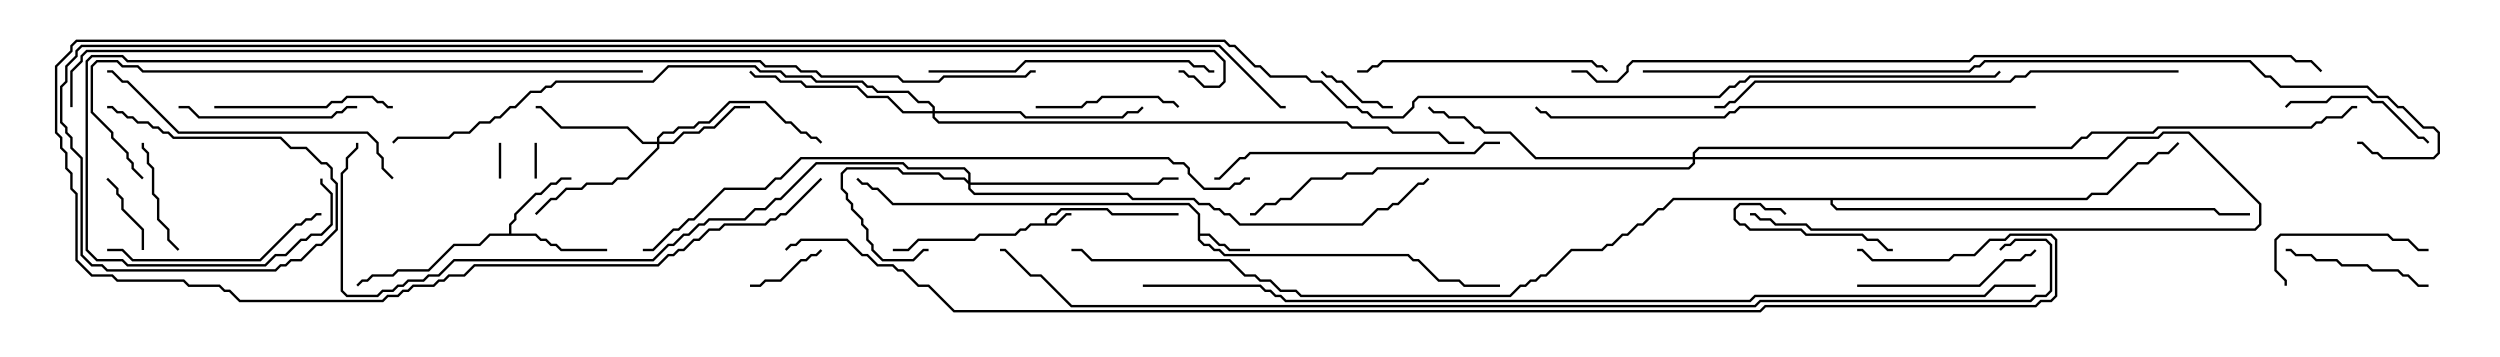 <svg version="1.1" width="105" height="15" xmlns="http://www.w3.org/2000/svg"><path d="M43.879,9.379L43.879,9.194L44.122,8.95L44.336,8.95L44.551,8.736L46.521,8.736L46.735,8.95L49.5,8.95L49.5,9.05L46.694,9.05L46.479,8.836L44.592,8.836L44.378,9.05L44.164,9.05L43.979,9.235L43.979,9.379L44.336,9.379L44.765,8.95L45,8.95L45,9.05L44.806,9.05L44.378,9.479L43.306,9.479L43.092,9.693L42.878,9.693L42.664,9.907L41.164,9.907L40.949,10.121L38.592,10.121L38.164,10.55L37.5,10.55L37.5,10.45L38.122,10.45L38.551,10.021L40.908,10.021L41.122,9.807L42.622,9.807L42.836,9.593L43.051,9.593L43.265,9.379z" stroke="none"/><path d="M50.307,9.021L49.908,8.621L37.479,8.621L36.836,7.979L36.622,7.979L36.408,7.764L36.194,7.764L35.965,7.535L36.035,7.465L36.235,7.664L36.449,7.664L36.664,7.879L36.878,7.879L37.521,8.521L49.949,8.521L50.407,8.979L50.407,9.807L50.806,9.807L51.235,10.236L51.449,10.236L51.664,10.45L52.5,10.45L52.5,10.55L51.622,10.55L51.408,10.336L51.194,10.336L50.765,9.907L50.407,9.907L50.407,10.051L50.592,10.236L50.806,10.236L51.021,10.45L51.235,10.45L51.449,10.664L59.164,10.664L59.378,10.879L59.592,10.879L60.449,11.736L61.306,11.736L61.521,11.95L63,11.95L63,12.05L61.479,12.05L61.265,11.836L60.408,11.836L59.551,10.979L59.336,10.979L59.122,10.764L51.408,10.764L51.194,10.55L50.979,10.55L50.765,10.336L50.551,10.336L50.307,10.092z" stroke="none"/><path d="M21.379,9.807L21.379,9.408L21.593,9.194L21.593,8.979L22.479,8.093L22.694,8.093L23.122,7.664L23.336,7.664L23.551,7.45L24,7.45L24,7.55L23.592,7.55L23.378,7.764L23.164,7.764L22.735,8.193L22.521,8.193L21.693,9.021L21.693,9.235L21.479,9.449L21.479,9.807L22.521,9.807L22.735,10.021L22.949,10.021L23.164,10.236L23.378,10.236L23.592,10.45L25.5,10.45L25.5,10.55L23.551,10.55L23.336,10.336L23.122,10.336L22.908,10.121L22.694,10.121L22.479,9.907L20.592,9.907L20.164,10.336L19.092,10.336L18.021,11.407L16.735,11.407L16.521,11.621L15.664,11.621L15.449,11.836L15.235,11.836L15.035,12.035L14.965,11.965L15.194,11.736L15.408,11.736L15.622,11.521L16.479,11.521L16.694,11.307L17.979,11.307L19.051,10.236L20.122,10.236L20.551,9.807z" stroke="none"/><path d="M87.622,8.307L87.836,8.093L88.479,8.093L89.765,6.807L90.194,6.807L90.622,6.379L91.051,6.379L91.465,5.965L91.535,6.035L91.092,6.479L90.664,6.479L90.235,6.907L89.806,6.907L88.521,8.193L87.878,8.193L87.664,8.407L76.979,8.407L76.979,8.551L77.164,8.736L93.021,8.736L93.235,8.95L94.5,8.95L94.5,9.05L93.194,9.05L92.979,8.836L77.122,8.836L76.879,8.592L76.879,8.407L70.306,8.407L69.878,8.836L69.664,8.836L69.021,9.479L68.806,9.479L68.378,9.907L68.164,9.907L67.735,10.336L67.521,10.336L67.306,10.55L66.021,10.55L64.949,11.621L64.735,11.621L64.521,11.836L64.306,11.836L64.092,12.05L63.878,12.05L63.449,12.479L54.622,12.479L54.408,12.264L53.765,12.264L53.336,11.836L52.908,11.836L52.694,11.621L52.265,11.621L51.622,10.979L45.836,10.979L45.408,10.55L45,10.55L45,10.45L45.449,10.45L45.878,10.879L51.664,10.879L52.306,11.521L52.735,11.521L52.949,11.736L53.378,11.736L53.806,12.164L54.449,12.164L54.664,12.379L63.408,12.379L63.836,11.95L64.051,11.95L64.265,11.736L64.479,11.736L64.694,11.521L64.908,11.521L65.979,10.45L67.265,10.45L67.479,10.236L67.694,10.236L68.122,9.807L68.336,9.807L68.765,9.379L68.979,9.379L69.622,8.736L69.836,8.736L70.265,8.307z" stroke="none"/><path d="M40.664,7.594L40.664,7.306L40.479,7.121L38.122,7.121L37.908,6.907L34.306,6.907L32.806,8.407L32.592,8.407L32.164,8.836L31.735,8.836L31.306,9.264L29.806,9.264L29.592,9.479L29.378,9.479L28.949,9.907L28.735,9.907L28.306,10.336L28.092,10.336L27.449,10.979L19.092,10.979L18.449,11.621L18.021,11.621L17.806,11.836L17.164,11.836L16.949,12.05L16.735,12.05L16.521,12.264L16.092,12.264L15.878,12.479L14.551,12.479L14.307,12.235L14.307,7.265L14.521,7.051L14.521,6.622L14.95,6.194L14.95,6L15.05,6L15.05,6.235L14.621,6.664L14.621,7.092L14.407,7.306L14.407,12.194L14.592,12.379L15.836,12.379L16.051,12.164L16.479,12.164L16.694,11.95L16.908,11.95L17.122,11.736L17.765,11.736L17.979,11.521L18.408,11.521L19.051,10.879L27.408,10.879L28.051,10.236L28.265,10.236L28.694,9.807L28.908,9.807L29.336,9.379L29.551,9.379L29.765,9.164L31.265,9.164L31.694,8.736L32.122,8.736L32.551,8.307L32.765,8.307L34.265,6.807L37.949,6.807L38.164,7.021L40.521,7.021L40.764,7.265L40.764,7.664L48.622,7.664L48.836,7.45L49.5,7.45L49.5,7.55L48.878,7.55L48.664,7.764L40.764,7.764L40.764,7.908L40.949,8.093L47.378,8.093L47.592,8.307L50.164,8.307L50.378,8.521L50.806,8.521L51.021,8.736L51.235,8.736L51.449,8.95L51.664,8.95L52.092,9.379L57.194,9.379L57.836,8.736L58.265,8.736L58.479,8.521L58.694,8.521L59.551,7.664L59.765,7.664L59.965,7.465L60.035,7.535L59.806,7.764L59.592,7.764L58.735,8.621L58.521,8.621L58.306,8.836L57.878,8.836L57.235,9.479L52.051,9.479L51.622,9.05L51.408,9.05L51.194,8.836L50.979,8.836L50.765,8.621L50.336,8.621L50.122,8.407L47.551,8.407L47.336,8.193L40.908,8.193L40.664,7.949L40.664,7.735L40.479,7.55L39.622,7.55L39.408,7.336L37.908,7.336L37.694,7.121L35.592,7.121L35.407,7.306L35.407,7.908L35.621,8.122L35.621,8.336L35.836,8.551L35.836,8.765L36.264,9.194L36.264,9.408L36.479,9.622L36.479,10.051L36.693,10.265L36.693,10.479L37.092,10.879L38.336,10.879L38.765,10.45L39,10.45L39,10.55L38.806,10.55L38.378,10.979L37.051,10.979L36.593,10.521L36.593,10.306L36.379,10.092L36.379,9.664L36.164,9.449L36.164,9.235L35.736,8.806L35.736,8.592L35.521,8.378L35.521,8.164L35.307,7.949L35.307,7.265L35.551,7.021L37.735,7.021L37.949,7.236L39.449,7.236L39.664,7.45L40.521,7.45z" stroke="none"/><path d="M71.093,6.593L71.093,6.408L71.336,6.164L86.979,6.164L87.408,5.736L87.622,5.736L87.836,5.521L90.408,5.521L90.622,5.307L97.051,5.307L97.265,5.093L97.479,5.093L97.694,4.879L98.336,4.879L98.765,4.45L99,4.45L99,4.55L98.806,4.55L98.378,4.979L97.735,4.979L97.521,5.193L97.306,5.193L97.092,5.407L90.664,5.407L90.449,5.621L87.878,5.621L87.664,5.836L87.449,5.836L87.021,6.264L71.378,6.264L71.193,6.449L71.193,6.593L88.479,6.593L89.336,5.736L90.622,5.736L90.836,5.521L91.949,5.521L94.979,8.551L94.979,9.449L94.735,9.693L76.051,9.693L75.836,9.479L74.551,9.479L74.336,9.264L73.908,9.264L73.694,9.05L73.5,9.05L73.5,8.95L73.735,8.95L73.949,9.164L74.378,9.164L74.592,9.379L75.878,9.379L76.092,9.593L94.694,9.593L94.879,9.408L94.879,8.592L91.908,5.621L90.878,5.621L90.664,5.836L89.378,5.836L88.521,6.693L71.193,6.693L71.193,6.878L70.949,7.121L57.878,7.121L57.664,7.336L56.592,7.336L56.378,7.55L55.092,7.55L54.235,8.407L53.806,8.407L53.592,8.621L53.164,8.621L52.735,9.05L52.5,9.05L52.5,8.95L52.694,8.95L53.122,8.521L53.551,8.521L53.765,8.307L54.194,8.307L55.051,7.45L56.336,7.45L56.551,7.236L57.622,7.236L57.836,7.021L70.908,7.021L71.093,6.836L71.093,6.693L64.479,6.693L63.408,5.621L62.336,5.621L62.122,5.407L61.908,5.407L61.479,4.979L60.836,4.979L60.622,4.764L60.194,4.764L59.965,4.535L60.035,4.465L60.235,4.664L60.664,4.664L60.878,4.879L61.521,4.879L61.949,5.307L62.164,5.307L62.378,5.521L63.449,5.521L64.521,6.593z" stroke="none"/><path d="M27.593,5.95L27.593,5.765L27.836,5.521L28.265,5.521L28.479,5.307L29.122,5.307L29.336,5.093L29.765,5.093L30.622,4.236L32.164,4.236L33.021,5.093L33.235,5.093L33.664,5.521L33.878,5.521L34.092,5.736L34.306,5.736L34.535,5.965L34.465,6.035L34.265,5.836L34.051,5.836L33.836,5.621L33.622,5.621L33.194,5.193L32.979,5.193L32.122,4.336L30.664,4.336L29.806,5.193L29.378,5.193L29.164,5.407L28.521,5.407L28.306,5.621L27.878,5.621L27.693,5.806L27.693,5.95L28.265,5.95L28.694,5.521L29.336,5.521L29.551,5.307L29.979,5.307L30.836,4.45L31.5,4.45L31.5,4.55L30.878,4.55L30.021,5.407L29.592,5.407L29.378,5.621L28.735,5.621L28.306,6.05L27.693,6.05L27.693,6.235L26.378,7.55L25.949,7.55L25.735,7.764L24.664,7.764L24.449,7.979L23.806,7.979L23.378,8.407L23.164,8.407L22.535,9.035L22.465,8.965L23.122,8.307L23.336,8.307L23.765,7.879L24.408,7.879L24.622,7.664L25.694,7.664L25.908,7.45L26.336,7.45L27.593,6.194L27.593,6.05L26.979,6.05L26.336,5.407L23.551,5.407L22.694,4.55L22.5,4.55L22.5,4.45L22.735,4.45L23.592,5.307L26.378,5.307L27.021,5.95z" stroke="none"/><path d="M39.164,4.664L39.164,4.521L38.979,4.336L38.551,4.336L38.122,3.907L36.836,3.907L36.622,3.693L36.408,3.693L36.194,3.479L34.265,3.479L34.051,3.264L32.979,3.264L32.765,3.05L31.908,3.05L31.694,2.836L28.092,2.836L27.449,3.479L23.378,3.479L23.164,3.693L22.949,3.693L22.735,3.907L22.306,3.907L21.664,4.55L21.449,4.55L21.021,4.979L20.806,4.979L20.592,5.193L20.164,5.193L19.735,5.621L19.092,5.621L18.878,5.836L16.735,5.836L16.535,6.035L16.465,5.965L16.694,5.736L18.836,5.736L19.051,5.521L19.694,5.521L20.122,5.093L20.551,5.093L20.765,4.879L20.979,4.879L21.408,4.45L21.622,4.45L22.265,3.807L22.694,3.807L22.908,3.593L23.122,3.593L23.336,3.379L27.408,3.379L28.051,2.736L31.735,2.736L31.949,2.95L32.806,2.95L33.021,3.164L34.092,3.164L34.306,3.379L36.235,3.379L36.449,3.593L36.664,3.593L36.878,3.807L38.164,3.807L38.592,4.236L39.021,4.236L39.264,4.479L39.264,4.664L42.878,4.664L43.092,4.879L47.122,4.879L47.336,4.664L47.765,4.664L47.965,4.465L48.035,4.535L47.806,4.764L47.378,4.764L47.164,4.979L43.051,4.979L42.836,4.764L39.264,4.764L39.264,4.908L39.449,5.093L56.592,5.093L56.806,5.307L58.306,5.307L58.521,5.521L60.449,5.521L60.878,5.95L61.5,5.95L61.5,6.05L60.836,6.05L60.408,5.621L58.479,5.621L58.265,5.407L56.765,5.407L56.551,5.193L39.408,5.193L39.164,4.949L39.164,4.764L37.908,4.764L37.265,4.121L36.408,4.121L35.979,3.693L33.836,3.693L33.622,3.479L32.765,3.479L32.551,3.264L31.694,3.264L31.465,3.035L31.535,2.965L31.735,3.164L32.592,3.164L32.806,3.379L33.664,3.379L33.878,3.593L36.021,3.593L36.449,4.021L37.306,4.021L37.949,4.664z" stroke="none"/><path d="M22.55,7.5L22.45,7.5L22.45,6L22.55,6z" stroke="none"/><path d="M21.05,7.5L20.95,7.5L20.95,6L21.05,6z" stroke="none"/><path d="M55.465,3.035L55.535,2.965L55.735,3.164L55.949,3.164L56.164,3.379L56.378,3.379L57.235,4.236L57.878,4.236L58.092,4.45L58.5,4.45L58.5,4.55L58.051,4.55L57.836,4.336L57.194,4.336L56.336,3.479L56.122,3.479L55.908,3.264L55.694,3.264z" stroke="none"/><path d="M6.05,10.5L5.95,10.5L5.95,9.664L5.093,8.806L5.093,8.378L4.879,8.164L4.879,7.949L4.465,7.535L4.535,7.465L4.979,7.908L4.979,8.122L5.193,8.336L5.193,8.765L6.05,9.622z" stroke="none"/><path d="M34.465,10.465L34.535,10.535L34.306,10.764L34.092,10.764L33.878,10.979L33.664,10.979L32.806,11.836L32.164,11.836L31.949,12.05L31.5,12.05L31.5,11.95L31.908,11.95L32.122,11.736L32.765,11.736L33.622,10.879L33.836,10.879L34.051,10.664L34.265,10.664z" stroke="none"/><path d="M75.035,8.965L74.965,9.035L74.765,8.836L74.122,8.836L73.908,8.621L73.092,8.621L72.907,8.806L72.907,9.194L73.092,9.379L73.306,9.379L73.521,9.593L75.664,9.593L75.878,9.807L78.235,9.807L78.449,10.021L78.878,10.021L79.306,10.45L79.5,10.45L79.5,10.55L79.265,10.55L78.836,10.121L78.408,10.121L78.194,9.907L75.836,9.907L75.622,9.693L73.479,9.693L73.265,9.479L73.051,9.479L72.807,9.235L72.807,8.765L73.051,8.521L73.949,8.521L74.164,8.736L74.806,8.736z" stroke="none"/><path d="M7.535,10.465L7.465,10.535L7.021,10.092L7.021,9.664L6.593,9.235L6.593,8.378L6.379,8.164L6.379,7.092L6.164,6.878L6.164,6.449L5.95,6.235L5.95,6L6.05,6L6.05,6.194L6.264,6.408L6.264,6.836L6.479,7.051L6.479,8.122L6.693,8.336L6.693,9.194L7.121,9.622L7.121,10.051z" stroke="none"/><path d="M49.535,4.465L49.465,4.535L49.265,4.336L48.836,4.336L48.622,4.121L46.306,4.121L46.092,4.336L45.664,4.336L45.449,4.55L43.5,4.55L43.5,4.45L45.408,4.45L45.622,4.236L46.051,4.236L46.265,4.021L48.664,4.021L48.878,4.236L49.306,4.236z" stroke="none"/><path d="M102.035,5.965L101.965,6.035L101.765,5.836L101.551,5.836L100.051,4.336L99.622,4.336L99.408,4.121L97.949,4.121L97.735,4.336L96.235,4.336L96.035,4.535L95.965,4.465L96.194,4.236L97.694,4.236L97.908,4.021L99.449,4.021L99.664,4.236L100.092,4.236L101.592,5.736L101.806,5.736z" stroke="none"/><path d="M102,11.95L102,12.05L101.551,12.05L101.122,11.621L100.908,11.621L100.694,11.407L99.622,11.407L99.408,11.193L98.336,11.193L98.122,10.979L97.265,10.979L97.051,10.764L96.408,10.764L96.194,10.55L96,10.55L96,10.45L96.235,10.45L96.449,10.664L97.092,10.664L97.306,10.879L98.164,10.879L98.378,11.093L99.449,11.093L99.664,11.307L100.735,11.307L100.949,11.521L101.164,11.521L101.592,11.95z" stroke="none"/><path d="M96.05,12L95.95,12L95.95,11.806L95.521,11.378L95.521,10.051L95.765,9.807L100.306,9.807L100.521,10.021L101.164,10.021L101.592,10.45L102,10.45L102,10.55L101.551,10.55L101.122,10.121L100.479,10.121L100.265,9.907L95.806,9.907L95.621,10.092L95.621,11.336L96.05,11.765z" stroke="none"/><path d="M9,4.55L9,4.45L13.694,4.45L13.908,4.236L14.336,4.236L14.551,4.021L15.664,4.021L15.878,4.236L16.092,4.236L16.306,4.45L16.5,4.45L16.5,4.55L16.265,4.55L16.051,4.336L15.836,4.336L15.622,4.121L14.592,4.121L14.378,4.336L13.949,4.336L13.735,4.55z" stroke="none"/><path d="M7.5,4.55L7.5,4.45L7.949,4.45L8.378,4.879L13.908,4.879L14.122,4.664L14.336,4.664L14.551,4.45L15,4.45L15,4.55L14.592,4.55L14.378,4.764L14.164,4.764L13.949,4.979L8.336,4.979L7.908,4.55z" stroke="none"/><path d="M78,12.05L78,11.95L83.122,11.95L84.194,10.879L84.836,10.879L85.051,10.664L85.265,10.664L85.465,10.465L85.535,10.535L85.306,10.764L85.092,10.764L84.878,10.979L84.235,10.979L83.164,12.05z" stroke="none"/><path d="M4.5,10.55L4.5,10.45L5.164,10.45L5.592,10.879L10.908,10.879L12.408,9.379L12.622,9.379L12.836,9.164L13.051,9.164L13.265,8.95L13.5,8.95L13.5,9.05L13.306,9.05L13.092,9.264L12.878,9.264L12.664,9.479L12.449,9.479L10.949,10.979L5.551,10.979L5.122,10.55z" stroke="none"/><path d="M67.535,2.965L67.465,3.035L67.265,2.836L67.051,2.836L66.836,2.621L58.092,2.621L57.878,2.836L57.664,2.836L57.449,3.05L57,3.05L57,2.95L57.408,2.95L57.622,2.736L57.836,2.736L58.051,2.521L66.878,2.521L67.092,2.736L67.306,2.736z" stroke="none"/><path d="M39,3.05L39,2.95L42.622,2.95L43.051,2.521L49.949,2.521L50.164,2.736L50.592,2.736L50.806,2.95L51,2.95L51,3.05L50.765,3.05L50.551,2.836L50.122,2.836L49.908,2.621L43.092,2.621L42.664,3.05z" stroke="none"/><path d="M63,5.95L63,6.05L62.378,6.05L61.949,6.479L52.521,6.479L52.306,6.693L52.092,6.693L51.235,7.55L51,7.55L51,7.45L51.194,7.45L52.051,6.593L52.265,6.593L52.479,6.379L61.908,6.379L62.336,5.95z" stroke="none"/><path d="M16.535,7.465L16.465,7.535L16.021,7.092L16.021,6.664L15.807,6.449L15.807,6.021L15.408,5.621L7.479,5.621L5.336,3.479L5.122,3.479L4.694,3.05L4.5,3.05L4.5,2.95L4.735,2.95L5.164,3.379L5.378,3.379L7.521,5.521L15.449,5.521L15.907,5.979L15.907,6.408L16.121,6.622L16.121,7.051z" stroke="none"/><path d="M91.5,2.95L91.5,3.05L85.306,3.05L85.092,3.264L84.664,3.264L84.449,3.479L73.735,3.479L72.878,4.336L72.664,4.336L72.449,4.55L72,4.55L72,4.45L72.408,4.45L72.622,4.236L72.836,4.236L73.694,3.379L84.408,3.379L84.622,3.164L85.051,3.164L85.265,2.95z" stroke="none"/><path d="M85.5,4.45L85.5,4.55L73.092,4.55L72.878,4.764L72.664,4.764L72.449,4.979L65.122,4.979L64.908,4.764L64.694,4.764L64.465,4.535L64.535,4.465L64.735,4.664L64.949,4.664L65.164,4.879L72.408,4.879L72.622,4.664L72.836,4.664L73.051,4.45z" stroke="none"/><path d="M27,2.95L27,3.05L5.979,3.05L5.765,2.836L5.122,2.836L4.908,2.621L4.092,2.621L3.907,2.806L3.907,4.694L4.764,5.551L4.764,5.765L5.407,6.408L5.407,6.622L5.621,6.836L5.621,7.051L6.035,7.465L5.965,7.535L5.521,7.092L5.521,6.878L5.307,6.664L5.307,6.449L4.664,5.806L4.664,5.592L3.807,4.735L3.807,2.765L4.051,2.521L4.949,2.521L5.164,2.736L5.806,2.736L6.021,2.95z" stroke="none"/><path d="M27,10.55L27,10.45L27.408,10.45L28.265,9.593L28.479,9.593L28.908,9.164L29.122,9.164L30.408,7.879L32.122,7.879L32.551,7.45L32.765,7.45L33.622,6.593L49.092,6.593L49.306,6.807L49.735,6.807L49.979,7.051L49.979,7.265L50.592,7.879L51.622,7.879L51.836,7.664L52.051,7.664L52.265,7.45L52.5,7.45L52.5,7.55L52.306,7.55L52.092,7.764L51.878,7.764L51.664,7.979L50.551,7.979L49.879,7.306L49.879,7.092L49.694,6.907L49.265,6.907L49.051,6.693L33.664,6.693L32.806,7.55L32.592,7.55L32.164,7.979L30.449,7.979L29.164,9.264L28.949,9.264L28.521,9.693L28.306,9.693L27.449,10.55z" stroke="none"/><path d="M69,3.05L69,2.95L82.694,2.95L82.908,2.736L83.122,2.736L83.336,2.521L94.521,2.521L95.164,3.164L95.378,3.164L95.806,3.593L99.449,3.593L99.878,4.021L100.306,4.021L100.735,4.45L100.949,4.45L101.806,5.307L102.235,5.307L102.479,5.551L102.479,6.449L102.235,6.693L100.051,6.693L99.836,6.479L99.622,6.479L99.194,6.05L99,6.05L99,5.95L99.235,5.95L99.664,6.379L99.878,6.379L100.092,6.593L102.194,6.593L102.379,6.408L102.379,5.592L102.194,5.407L101.765,5.407L100.908,4.55L100.694,4.55L100.265,4.121L99.836,4.121L99.408,3.693L95.765,3.693L95.336,3.264L95.122,3.264L94.479,2.621L83.378,2.621L83.164,2.836L82.949,2.836L82.735,3.05z" stroke="none"/><path d="M43.5,2.95L43.5,3.05L43.306,3.05L43.092,3.264L39.664,3.264L39.449,3.479L37.908,3.479L37.694,3.264L34.479,3.264L34.265,3.05L33.622,3.05L33.408,2.836L32.122,2.836L31.908,2.621L5.336,2.621L5.122,2.407L3.878,2.407L3.693,2.592L3.693,10.479L4.092,10.879L5.164,10.879L5.378,11.093L11.122,11.093L11.551,10.664L11.979,10.664L12.622,10.021L12.836,10.021L13.051,9.807L13.479,9.807L13.879,9.408L13.879,8.164L13.45,7.735L13.45,7.5L13.55,7.5L13.55,7.694L13.979,8.122L13.979,9.449L13.521,9.907L13.092,9.907L12.878,10.121L12.664,10.121L12.021,10.764L11.592,10.764L11.164,11.193L5.336,11.193L5.122,10.979L4.051,10.979L3.593,10.521L3.593,2.551L3.836,2.307L5.164,2.307L5.378,2.521L31.949,2.521L32.164,2.736L33.449,2.736L33.664,2.95L34.306,2.95L34.521,3.164L37.735,3.164L37.949,3.379L39.408,3.379L39.622,3.164L43.051,3.164L43.265,2.95z" stroke="none"/><path d="M66,3.05L66,2.95L66.664,2.95L67.092,3.379L67.908,3.379L68.307,2.979L68.307,2.765L68.551,2.521L82.694,2.521L82.908,2.307L96.235,2.307L96.449,2.521L97.092,2.521L97.535,2.965L97.465,3.035L97.051,2.621L96.408,2.621L96.194,2.407L82.949,2.407L82.735,2.621L68.592,2.621L68.407,2.806L68.407,3.021L67.949,3.479L67.051,3.479L66.622,3.05z" stroke="none"/><path d="M48,12.05L48,11.95L52.949,11.95L53.164,12.164L53.378,12.164L53.592,12.379L53.806,12.379L54.021,12.593L73.479,12.593L73.694,12.379L83.336,12.379L83.765,11.95L85.5,11.95L85.5,12.05L83.806,12.05L83.378,12.479L73.735,12.479L73.521,12.693L53.979,12.693L53.765,12.479L53.551,12.479L53.336,12.264L53.122,12.264L52.908,12.05z" stroke="none"/><path d="M84.035,10.535L83.965,10.465L84.194,10.236L84.408,10.236L84.622,10.021L85.949,10.021L86.193,10.265L86.193,12.235L85.949,12.479L85.521,12.479L85.306,12.693L73.949,12.693L73.735,12.907L44.979,12.907L43.694,11.621L43.265,11.621L42.194,10.55L42,10.55L42,10.45L42.235,10.45L43.306,11.521L43.735,11.521L45.021,12.807L73.694,12.807L73.908,12.593L85.265,12.593L85.479,12.379L85.908,12.379L86.093,12.194L86.093,10.306L85.908,10.121L84.664,10.121L84.449,10.336L84.235,10.336z" stroke="none"/><path d="M78,10.55L78,10.45L78.235,10.45L78.664,10.879L81.836,10.879L82.051,10.664L82.908,10.664L83.551,10.021L84.194,10.021L84.408,9.807L86.164,9.807L86.407,10.051L86.407,12.449L86.164,12.693L85.735,12.693L85.521,12.907L74.164,12.907L73.949,13.121L40.051,13.121L38.979,12.05L38.551,12.05L37.908,11.407L37.694,11.407L37.479,11.193L36.836,11.193L36.408,10.764L36.194,10.764L35.551,10.121L33.664,10.121L33.449,10.336L33.235,10.336L33.035,10.535L32.965,10.465L33.194,10.236L33.408,10.236L33.622,10.021L35.592,10.021L36.235,10.664L36.449,10.664L36.878,11.093L37.521,11.093L37.735,11.307L37.949,11.307L38.592,11.95L39.021,11.95L40.092,13.021L73.908,13.021L74.122,12.807L85.479,12.807L85.694,12.593L86.122,12.593L86.307,12.408L86.307,10.092L86.122,9.907L84.449,9.907L84.235,10.121L83.592,10.121L82.949,10.764L82.092,10.764L81.878,10.979L78.622,10.979L78.194,10.55z" stroke="none"/><path d="M3.05,4.5L2.95,4.5L2.95,2.979L3.379,2.551L3.379,2.336L3.622,2.093L51.021,2.093L51.479,2.551L51.479,3.449L51.235,3.693L50.551,3.693L50.122,3.264L49.908,3.264L49.694,3.05L49.5,3.05L49.5,2.95L49.735,2.95L49.949,3.164L50.164,3.164L50.592,3.593L51.194,3.593L51.379,3.408L51.379,2.592L50.979,2.193L3.664,2.193L3.479,2.378L3.479,2.592L3.05,3.021z" stroke="none"/><path d="M4.5,4.55L4.5,4.45L4.735,4.45L4.949,4.664L5.164,4.664L5.378,4.879L5.592,4.879L5.806,5.093L6.235,5.093L6.449,5.307L6.664,5.307L6.878,5.521L7.092,5.521L7.306,5.736L11.806,5.736L12.235,6.164L12.878,6.164L13.521,6.807L13.735,6.807L13.979,7.051L13.979,7.479L14.193,7.694L14.193,9.664L13.521,10.336L13.306,10.336L12.664,10.979L12.235,10.979L12.021,11.193L11.806,11.193L11.592,11.407L4.479,11.407L4.265,11.193L3.836,11.193L3.379,10.735L3.379,6.664L2.95,6.235L2.95,5.806L2.736,5.592L2.736,5.378L2.521,5.164L2.521,3.622L2.736,3.408L2.736,2.765L3.164,2.336L3.164,2.122L3.408,1.879L51.235,1.879L53.806,4.45L54,4.45L54,4.55L53.765,4.55L51.194,1.979L3.449,1.979L3.264,2.164L3.264,2.378L2.836,2.806L2.836,3.449L2.621,3.664L2.621,5.122L2.836,5.336L2.836,5.551L3.05,5.765L3.05,6.194L3.479,6.622L3.479,10.694L3.878,11.093L4.306,11.093L4.521,11.307L11.551,11.307L11.765,11.093L11.979,11.093L12.194,10.879L12.622,10.879L13.265,10.236L13.479,10.236L14.093,9.622L14.093,7.735L13.879,7.521L13.879,7.092L13.694,6.907L13.479,6.907L12.836,6.264L12.194,6.264L11.765,5.836L7.265,5.836L7.051,5.621L6.836,5.621L6.622,5.407L6.408,5.407L6.194,5.193L5.765,5.193L5.551,4.979L5.336,4.979L5.122,4.764L4.908,4.764L4.694,4.55z" stroke="none"/><path d="M34.465,7.465L34.535,7.535L33.021,9.05L32.806,9.05L32.592,9.264L32.378,9.264L32.164,9.479L30.449,9.479L30.235,9.693L29.806,9.693L29.378,10.121L29.164,10.121L28.735,10.55L28.521,10.55L28.306,10.764L28.092,10.764L27.664,11.193L19.949,11.193L19.521,11.621L18.878,11.621L18.664,11.836L18.449,11.836L18.235,12.05L17.378,12.05L17.164,12.264L16.949,12.264L16.735,12.479L16.306,12.479L16.092,12.693L10.051,12.693L9.622,12.264L9.408,12.264L9.194,12.05L7.908,12.05L7.694,11.836L4.908,11.836L4.694,11.621L3.836,11.621L3.164,10.949L3.164,8.164L2.95,7.949L2.95,7.306L2.736,7.092L2.736,6.449L2.521,6.235L2.521,5.806L2.307,5.592L2.307,2.765L2.95,2.122L2.95,1.908L3.194,1.664L51.449,1.664L51.664,1.879L51.878,1.879L52.735,2.736L52.949,2.736L53.378,3.164L54.878,3.164L55.092,3.379L55.521,3.379L56.592,4.45L57.021,4.45L57.235,4.664L57.449,4.664L57.664,4.879L58.908,4.879L59.307,4.479L59.307,4.265L59.551,4.021L72.194,4.021L72.622,3.593L72.836,3.593L73.051,3.379L73.265,3.379L73.479,3.164L83.765,3.164L83.965,2.965L84.035,3.035L83.806,3.264L73.521,3.264L73.306,3.479L73.092,3.479L72.878,3.693L72.664,3.693L72.235,4.121L59.592,4.121L59.407,4.306L59.407,4.521L58.949,4.979L57.622,4.979L57.408,4.764L57.194,4.764L56.979,4.55L56.551,4.55L55.479,3.479L55.051,3.479L54.836,3.264L53.336,3.264L52.908,2.836L52.694,2.836L51.836,1.979L51.622,1.979L51.408,1.764L3.235,1.764L3.05,1.949L3.05,2.164L2.407,2.806L2.407,5.551L2.621,5.765L2.621,6.194L2.836,6.408L2.836,7.051L3.05,7.265L3.05,7.908L3.264,8.122L3.264,10.908L3.878,11.521L4.735,11.521L4.949,11.736L7.735,11.736L7.949,11.95L9.235,11.95L9.449,12.164L9.664,12.164L10.092,12.593L16.051,12.593L16.265,12.379L16.694,12.379L16.908,12.164L17.122,12.164L17.336,11.95L18.194,11.95L18.408,11.736L18.622,11.736L18.836,11.521L19.479,11.521L19.908,11.093L27.622,11.093L28.051,10.664L28.265,10.664L28.479,10.45L28.694,10.45L29.122,10.021L29.336,10.021L29.765,9.593L30.194,9.593L30.408,9.379L32.122,9.379L32.336,9.164L32.551,9.164L32.765,8.95L32.979,8.95z" stroke="none"/></svg>